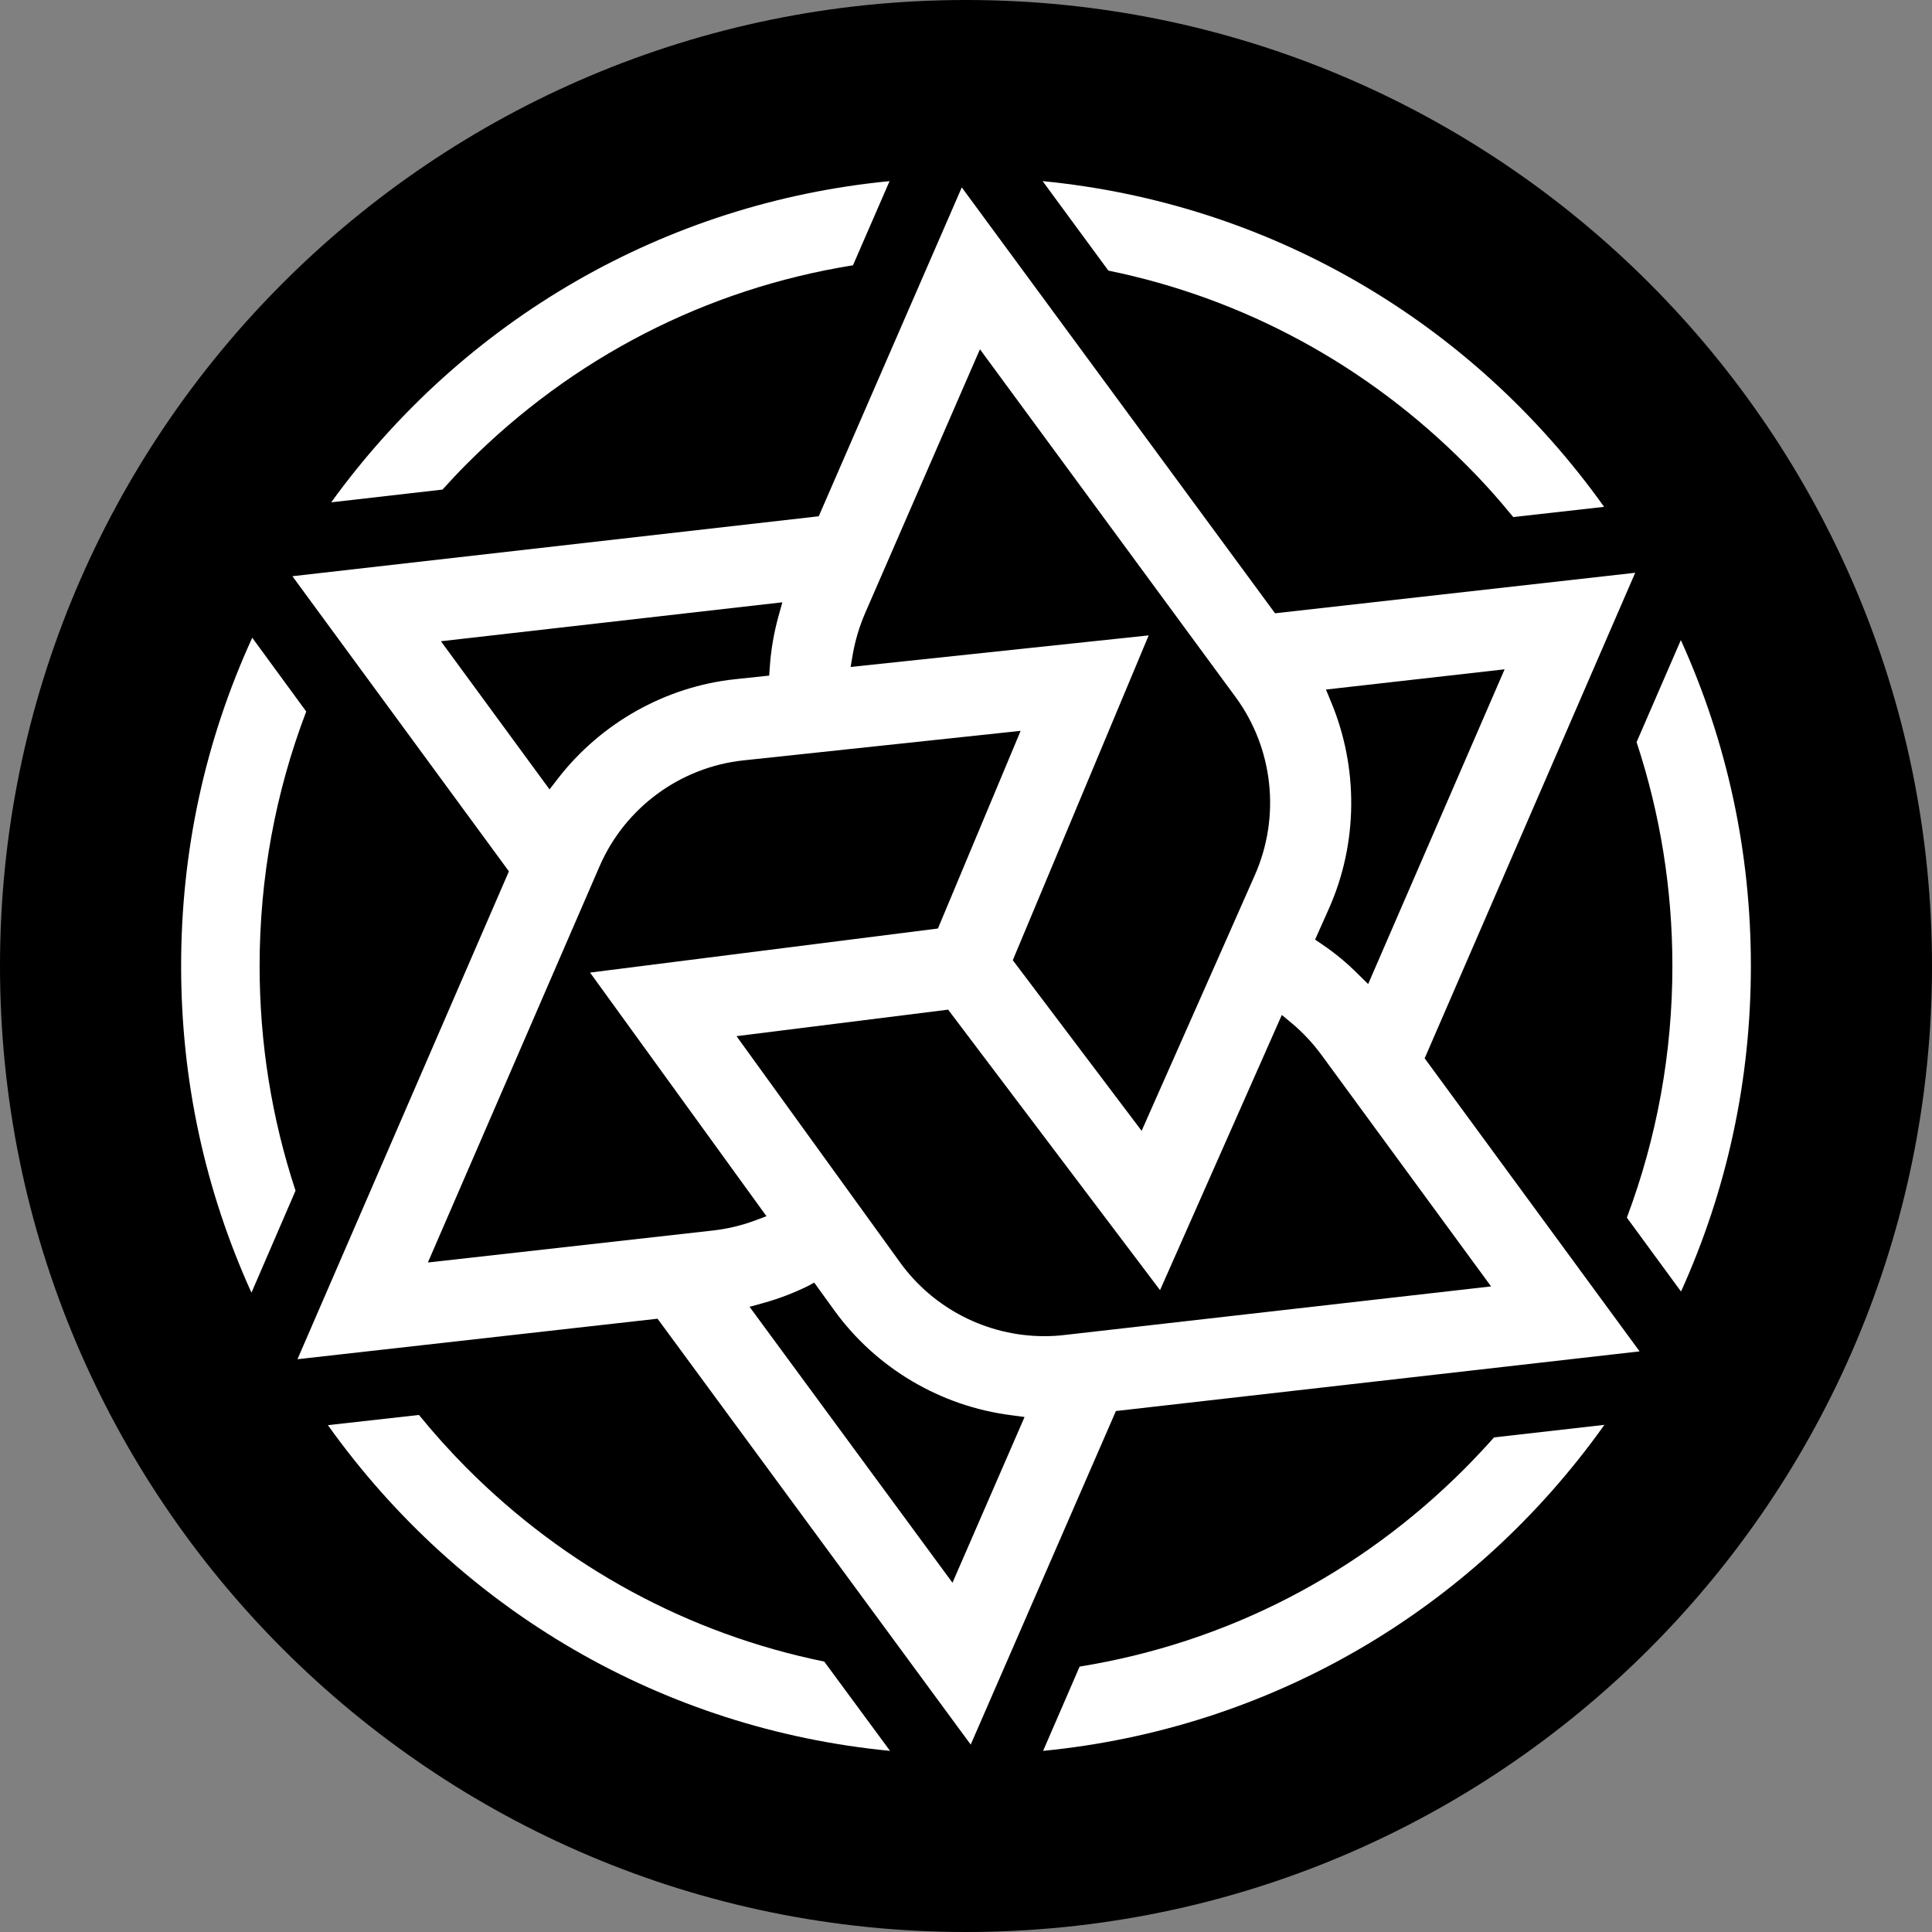 <svg width="32" height="32" viewBox="0 0 32 32" fill="none" xmlns="http://www.w3.org/2000/svg">
<rect x="0" y="0" width="32" height="32" fill="#808080" stroke="none"/>
<path d="M16 32C24.837 32 32 24.837 32 16C32 7.163 24.837 0 16 0C7.163 0 0 7.163 0 16C0 24.837 7.163 32 16 32Z" fill="black"/>
<path d="M10.891 21.842L4.927 22.513L8.429 14.432L4.843 9.544L13.561 8.551L15.93 3.104L21.119 10.158L27.084 9.487L23.597 17.529L27.157 22.383L18.483 23.371L16.078 28.896L10.891 21.842ZM13.369 21.307C13.14 21.418 12.896 21.512 12.643 21.582L12.415 21.645L15.776 26.215L16.97 23.47L16.754 23.441C15.579 23.293 14.51 22.659 13.821 21.707L13.486 21.244L13.369 21.307ZM12.199 17.162L14.911 20.914C15.462 21.676 16.354 22.131 17.295 22.131C17.404 22.131 17.513 22.126 17.62 22.113L24.697 21.307L21.879 17.461C21.738 17.271 21.577 17.1 21.398 16.949L21.231 16.811L19.214 21.369L15.704 16.723L12.199 17.162ZM12.316 12.594C11.265 12.706 10.35 13.379 9.929 14.352L7.087 20.911L11.809 20.381C12.043 20.355 12.272 20.3 12.493 20.22L12.695 20.144L9.773 16.109L15.535 15.379L16.905 12.105L12.316 12.594ZM16.775 15.904L18.909 18.73L20.212 15.789L20.784 14.495C21.213 13.525 21.091 12.394 20.462 11.541L16.231 5.785L14.328 10.158C14.235 10.374 14.167 10.6 14.125 10.834L14.089 11.047L19.026 10.524L16.775 15.904ZM21.962 11.421L22.045 11.622C22.503 12.716 22.492 13.964 22.014 15.043L21.782 15.563L21.894 15.639C22.107 15.782 22.308 15.948 22.492 16.133L22.661 16.299L24.921 11.086L21.962 11.421ZM7.303 10.621L9.102 13.075L9.235 12.903C9.95 11.975 11.024 11.372 12.175 11.25L12.74 11.19L12.75 11.052C12.768 10.769 12.818 10.485 12.893 10.21L12.958 9.976L7.303 10.621Z" fill="white"/>
<path d="M14.742 29C10.998 28.639 7.633 26.691 5.431 23.605L6.939 23.436C7.189 23.743 7.454 24.037 7.727 24.312C9.362 25.955 11.408 27.063 13.652 27.521L14.742 29Z" fill="white"/>
<path d="M17.882 27.604C20.311 27.211 22.518 26.075 24.273 24.312C24.429 24.154 24.588 23.985 24.746 23.808L26.574 23.6C24.38 26.683 21.021 28.633 17.277 29L17.882 27.604Z" fill="white"/>
<path d="M26.946 20.168C27.445 18.839 27.7 17.438 27.7 16C27.7 14.731 27.5 13.483 27.107 12.292L27.84 10.602C28.61 12.3 29 14.115 29 16C29 17.882 28.61 19.695 27.843 21.392L26.946 20.168Z" fill="white"/>
<path d="M4.165 21.411C3.393 19.708 3 17.89 3 16C3 14.099 3.395 12.272 4.178 10.563L5.072 11.785C4.56 13.127 4.3 14.544 4.3 16C4.3 17.274 4.5 18.525 4.895 19.721L4.165 21.411Z" fill="white"/>
<path d="M5.486 8.32C7.685 5.283 11.024 3.359 14.734 3L14.128 4.394C11.697 4.784 9.484 5.922 7.727 7.688C7.594 7.82 7.462 7.963 7.329 8.109L5.486 8.32Z" fill="white"/>
<path d="M25.064 8.564C24.814 8.257 24.549 7.963 24.273 7.688C22.64 6.047 20.597 4.94 18.358 4.482L17.269 3C21.01 3.364 24.369 5.311 26.569 8.395L25.064 8.564Z" fill="white"/>
</svg>
